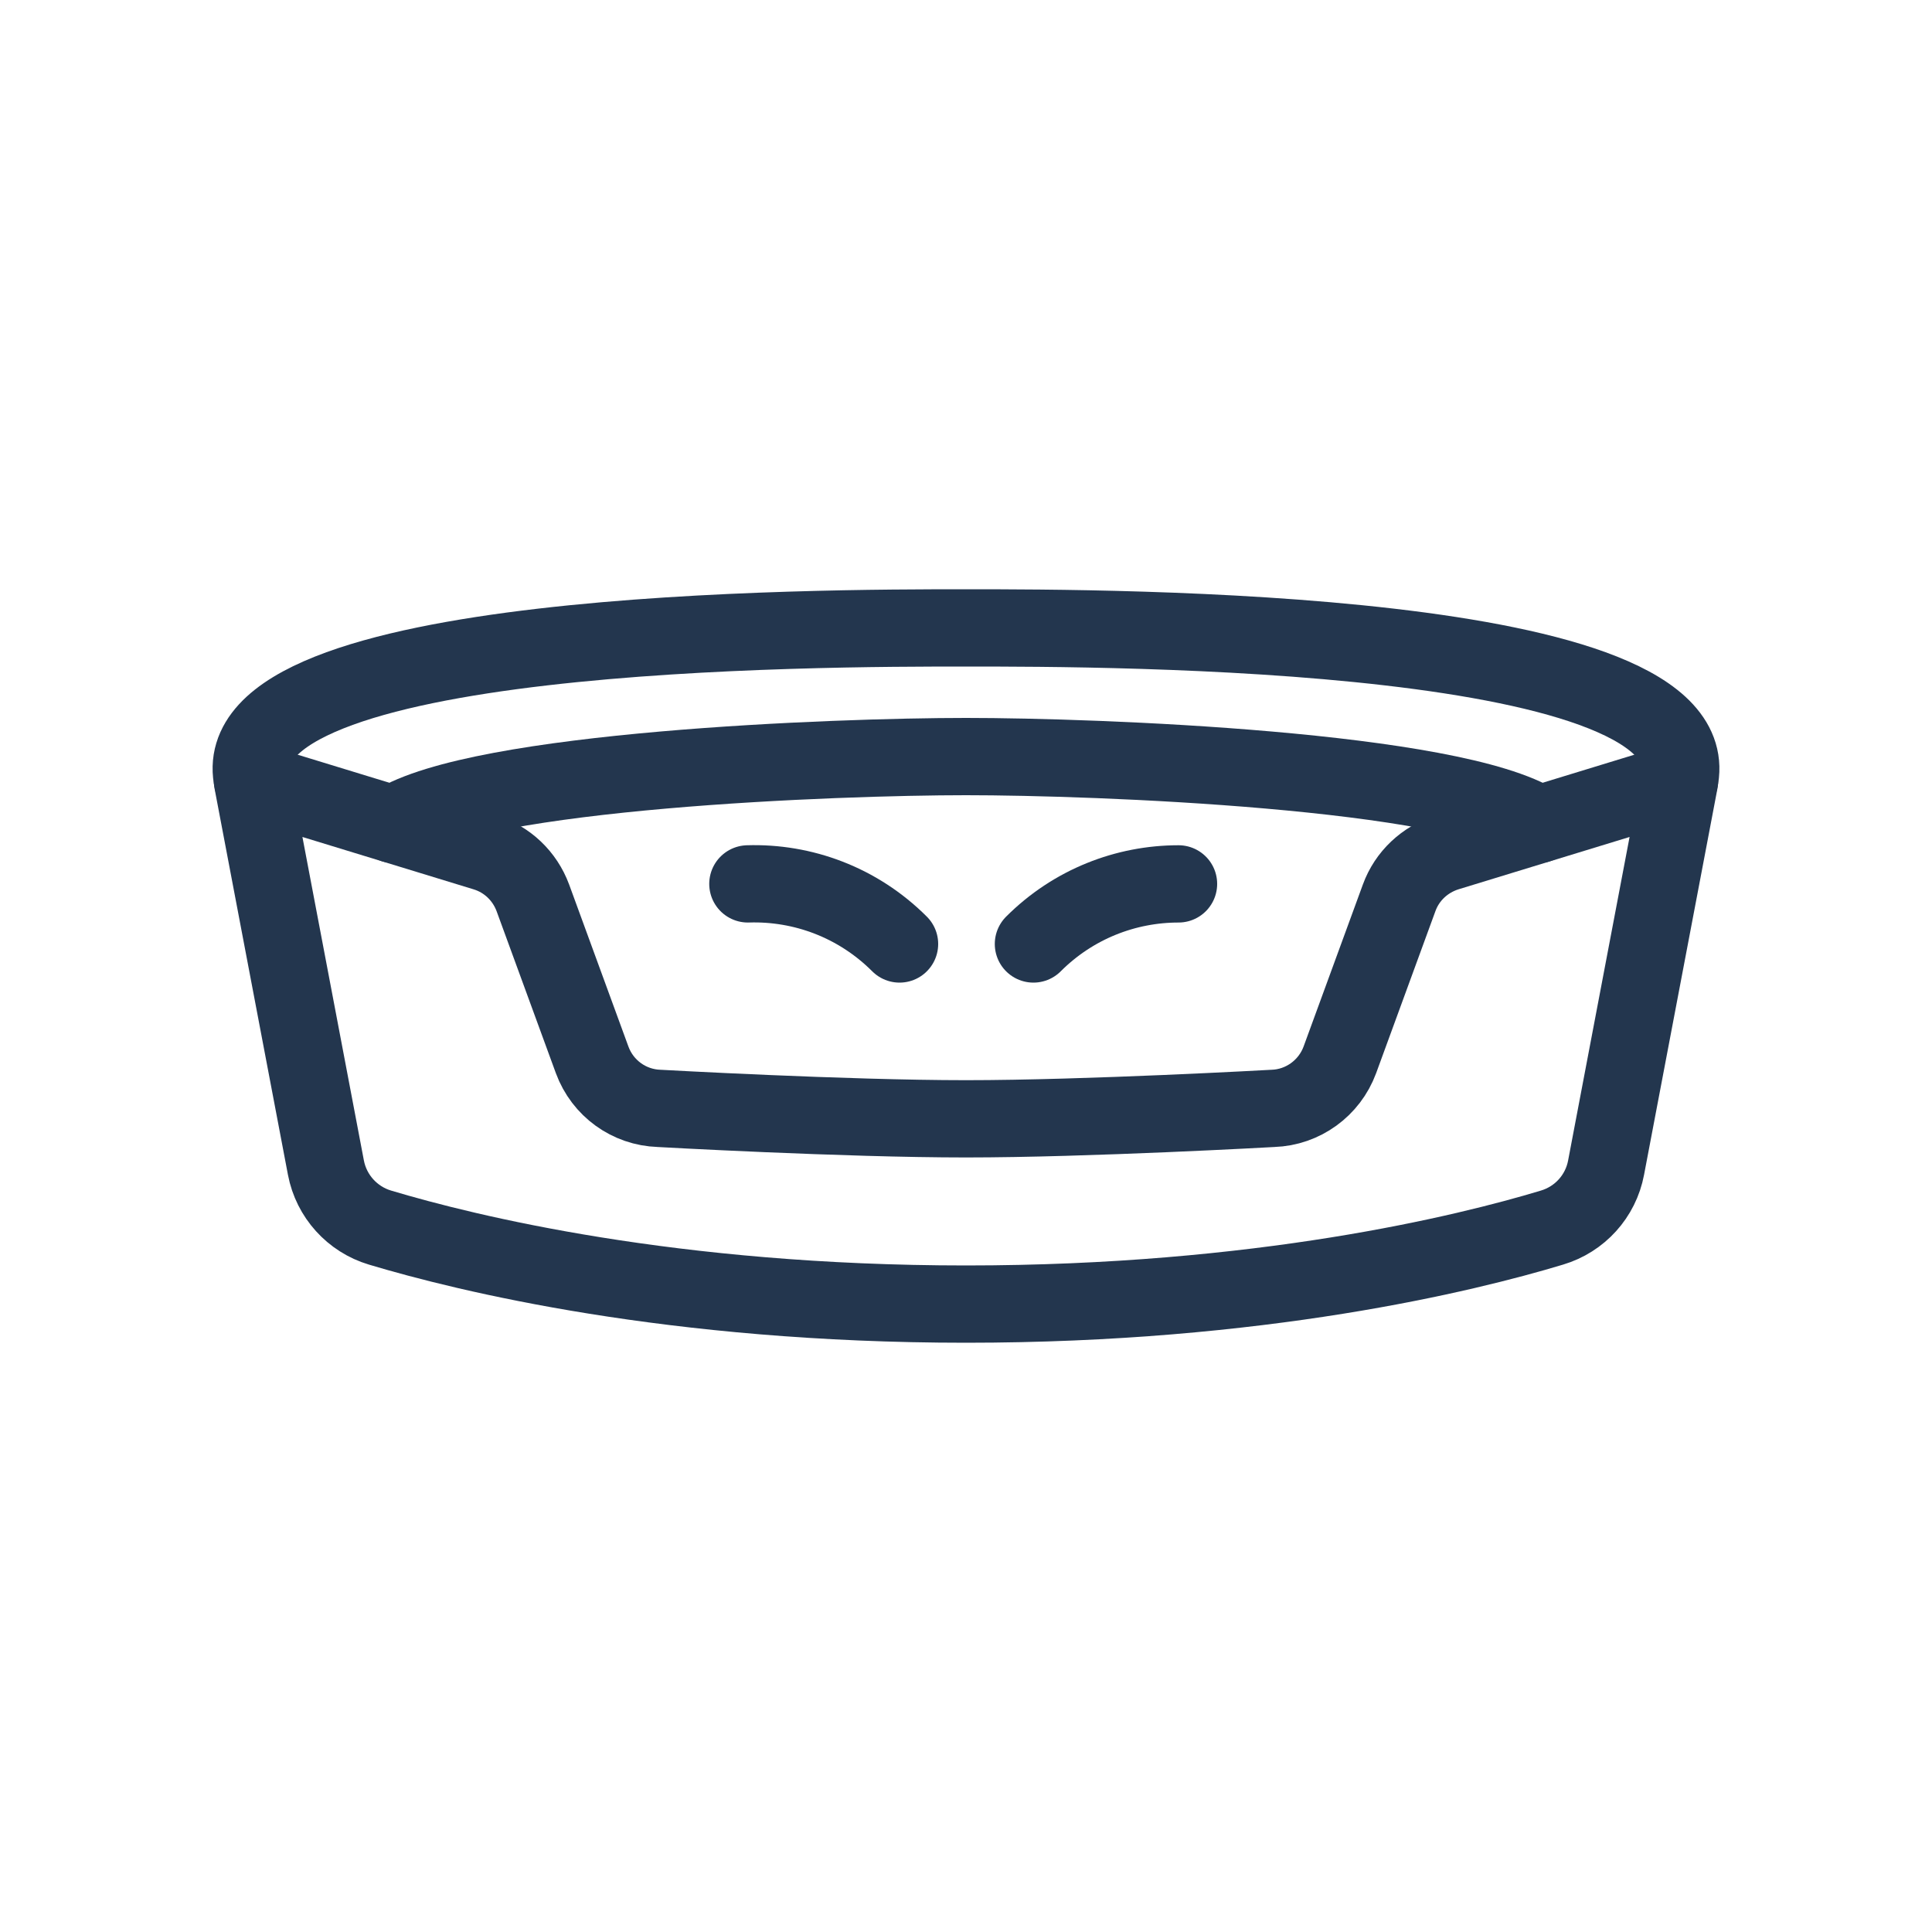 <?xml version="1.0" encoding="utf-8"?>
<!-- Generator: Adobe Illustrator 25.4.0, SVG Export Plug-In . SVG Version: 6.00 Build 0)  -->
<svg version="1.1" id="Layer_1" xmlns="http://www.w3.org/2000/svg" xmlns:xlink="http://www.w3.org/1999/xlink" x="0px" y="0px"
	 viewBox="0 0 100 100" style="enable-background:new 0 0 100 100;" xml:space="preserve">
<style type="text/css">
	.st0{fill:none;stroke:#23364E;stroke-width:4;stroke-linecap:round;stroke-linejoin:round;}
	.st1{fill-rule:evenodd;clip-rule:evenodd;fill:none;stroke:#23364E;stroke-width:4;stroke-linecap:round;stroke-linejoin:round;}
	.st2{fill:none;stroke:#23364E;stroke-width:4;stroke-linecap:round;stroke-miterlimit:10;}
	.st3{fill:none;stroke:#23364E;stroke-width:4;stroke-linecap:round;stroke-linejoin:round;stroke-miterlimit:10;}
	.st4{fill:none;stroke:#23364E;stroke-width:4;stroke-linecap:round;stroke-linejoin:round;stroke-dasharray:0.1,7;}
	.st5{fill:none;stroke:#23364E;stroke-width:4;stroke-linecap:round;stroke-linejoin:round;stroke-dasharray:0.105,7.325;}
</style>
<g>
	<path class="st0" d="M50,67.5c-15.2,0-25.86-2.62-30.33-3.96c-1.44-0.43-2.52-1.63-2.8-3.1l-3.8-20l12.03,3.68
		c1.15,0.35,2.06,1.22,2.48,2.35l3.07,8.39c0.54,1.47,1.91,2.46,3.47,2.51c0,0,9.62,0.54,15.88,0.54s15.88-0.54,15.88-0.54
		c1.56-0.05,2.93-1.05,3.47-2.51l3.07-8.39c0.41-1.13,1.33-1.99,2.48-2.35l12.03-3.68l-3.8,20c-0.28,1.48-1.36,2.67-2.8,3.1
		C75.86,64.89,65.2,67.5,50,67.5z"/>
	<path class="st0" d="M13.08,40.43C11.26,32.5,42.57,32.5,50,32.5s38.74,0,36.92,7.93"/>
	<path class="st0" d="M20.37,42.67c4.44-2.82,22.9-3.51,29.63-3.51s25.19,0.69,29.63,3.51"/>
</g>
<g>
	<path class="st0" d="M38.71,45.75c2.83-0.09,5.69,0.95,7.85,3.11"/>
	<path class="st0" d="M53.49,48.86c2.07-2.07,4.79-3.11,7.51-3.11"/>
</g>
</svg>

